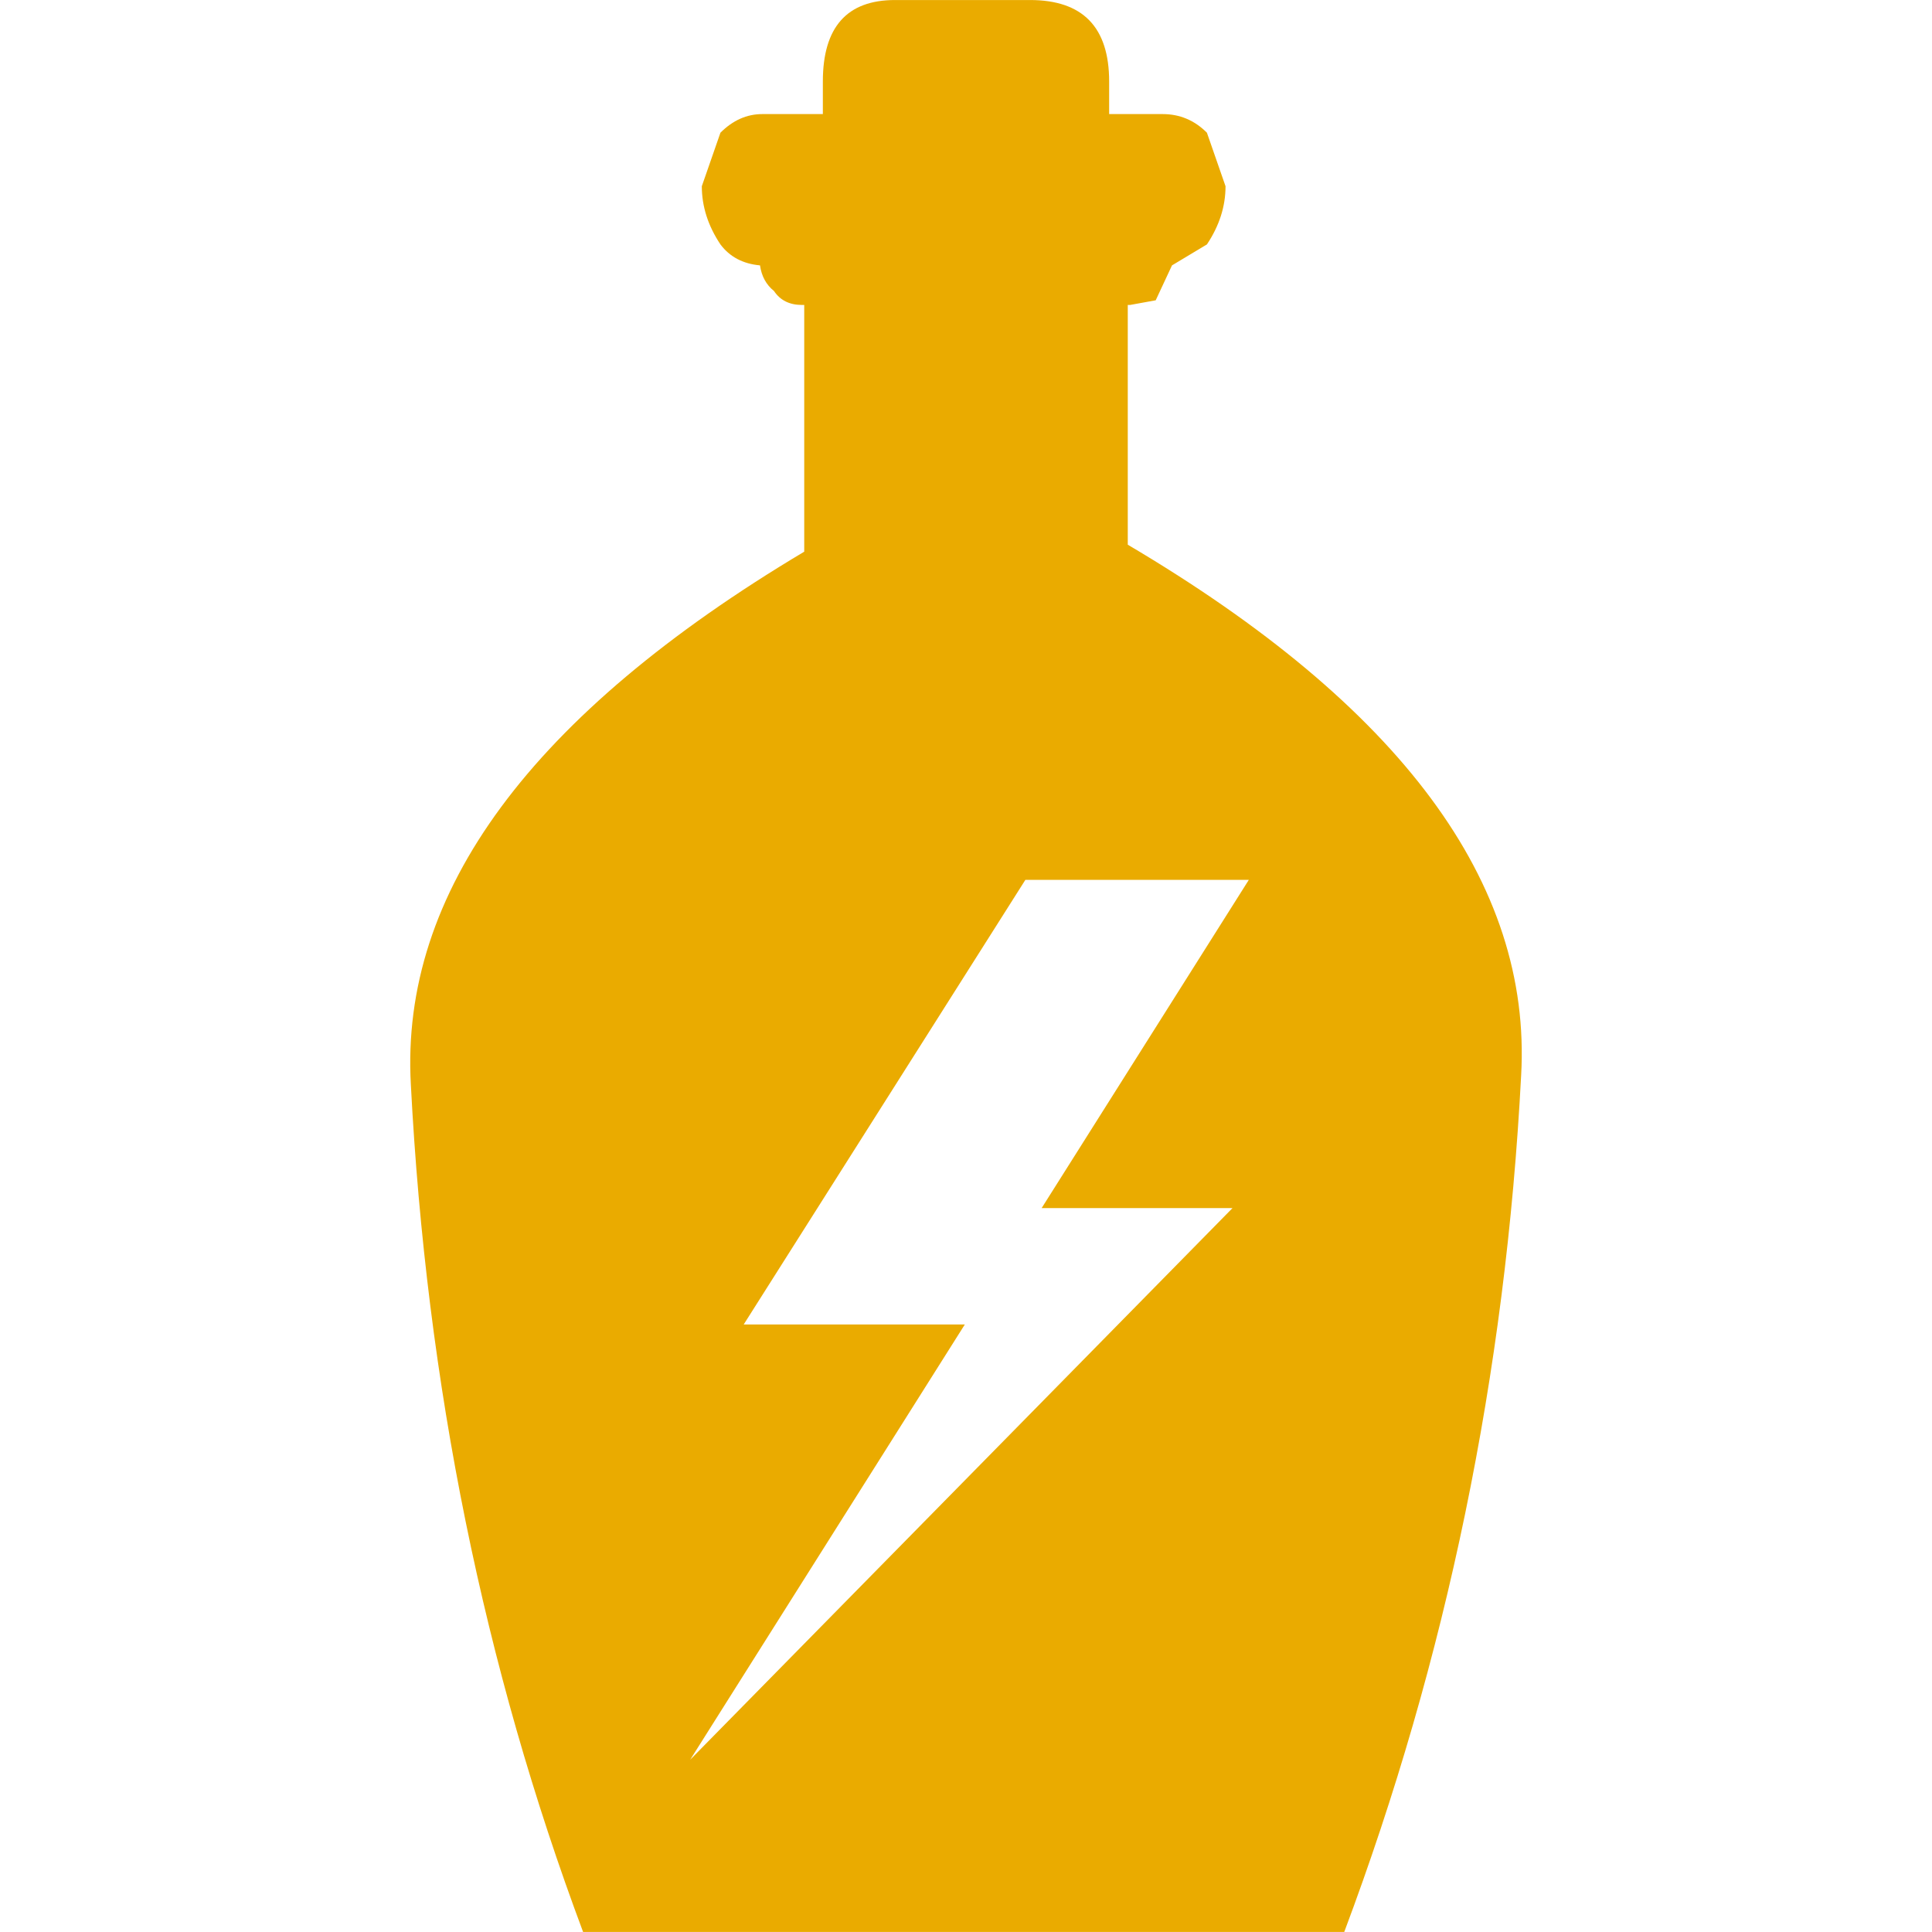 <?xml version="1.0" encoding="UTF-8" standalone="no"?>
<svg
   height="512"
   width="512"
   version="1.1"
   id="svg520"
   sodipodi:docname="potion_shock_resist.svg"
   xmlns:inkscape="http://www.inkscape.org/namespaces/inkscape"
   xmlns:sodipodi="http://sodipodi.sourceforge.net/DTD/sodipodi-0.dtd"
   xmlns="http://www.w3.org/2000/svg"
   xmlns:svg="http://www.w3.org/2000/svg">
  <defs
     id="defs524" />
  <sodipodi:namedview
     id="namedview522"
     pagecolor="#505050"
     bordercolor="#ffffff"
     borderopacity="1"
     inkscape:showpageshadow="0"
     inkscape:pageopacity="0"
     inkscape:pagecheckerboard="1"
     inkscape:deskcolor="#505050"
     showgrid="false" />
  <g
     transform="matrix(12.337,0,0,12.337,255.692,256)"
     id="g518">
    <path
       d="M 6.1,-1.85 H 1.3 L -4.75,7.7 H 0 L -5.9,17.05 5.75,5.2 H 1.65 L 6.1,-1.85 m -4.7,-18.9 q 1.7,0 1.7,1.75 v 0.7 h 1.15 q 0.55,0 0.95,0.4 l 0.4,1.15 q 0,0.65 -0.4,1.25 l -0.75,0.45 -0.35,0.75 -0.55,0.1 H 3.5 v 5.15 q 8.8,5.2 8.45,11.4 -0.5,9.6 -3.8,18.4 H -8.2 q -3.2,-8.55 -3.7,-18.2 -0.35,-6.2 8.45,-11.45 v -5.3 H -3.5 q -0.4,0 -0.6,-0.3 -0.25,-0.2 -0.3,-0.55 -0.55,-0.05 -0.85,-0.45 -0.4,-0.6 -0.4,-1.25 l 0.4,-1.15 q 0.4,-0.4 0.9,-0.4 h 1.3 V -19 q 0,-1.75 1.55,-1.75 h 2.9"
       fill="#eaab00"
       fill-rule="evenodd"
       stroke="none"
       id="path516" />
  </g>
</svg>
